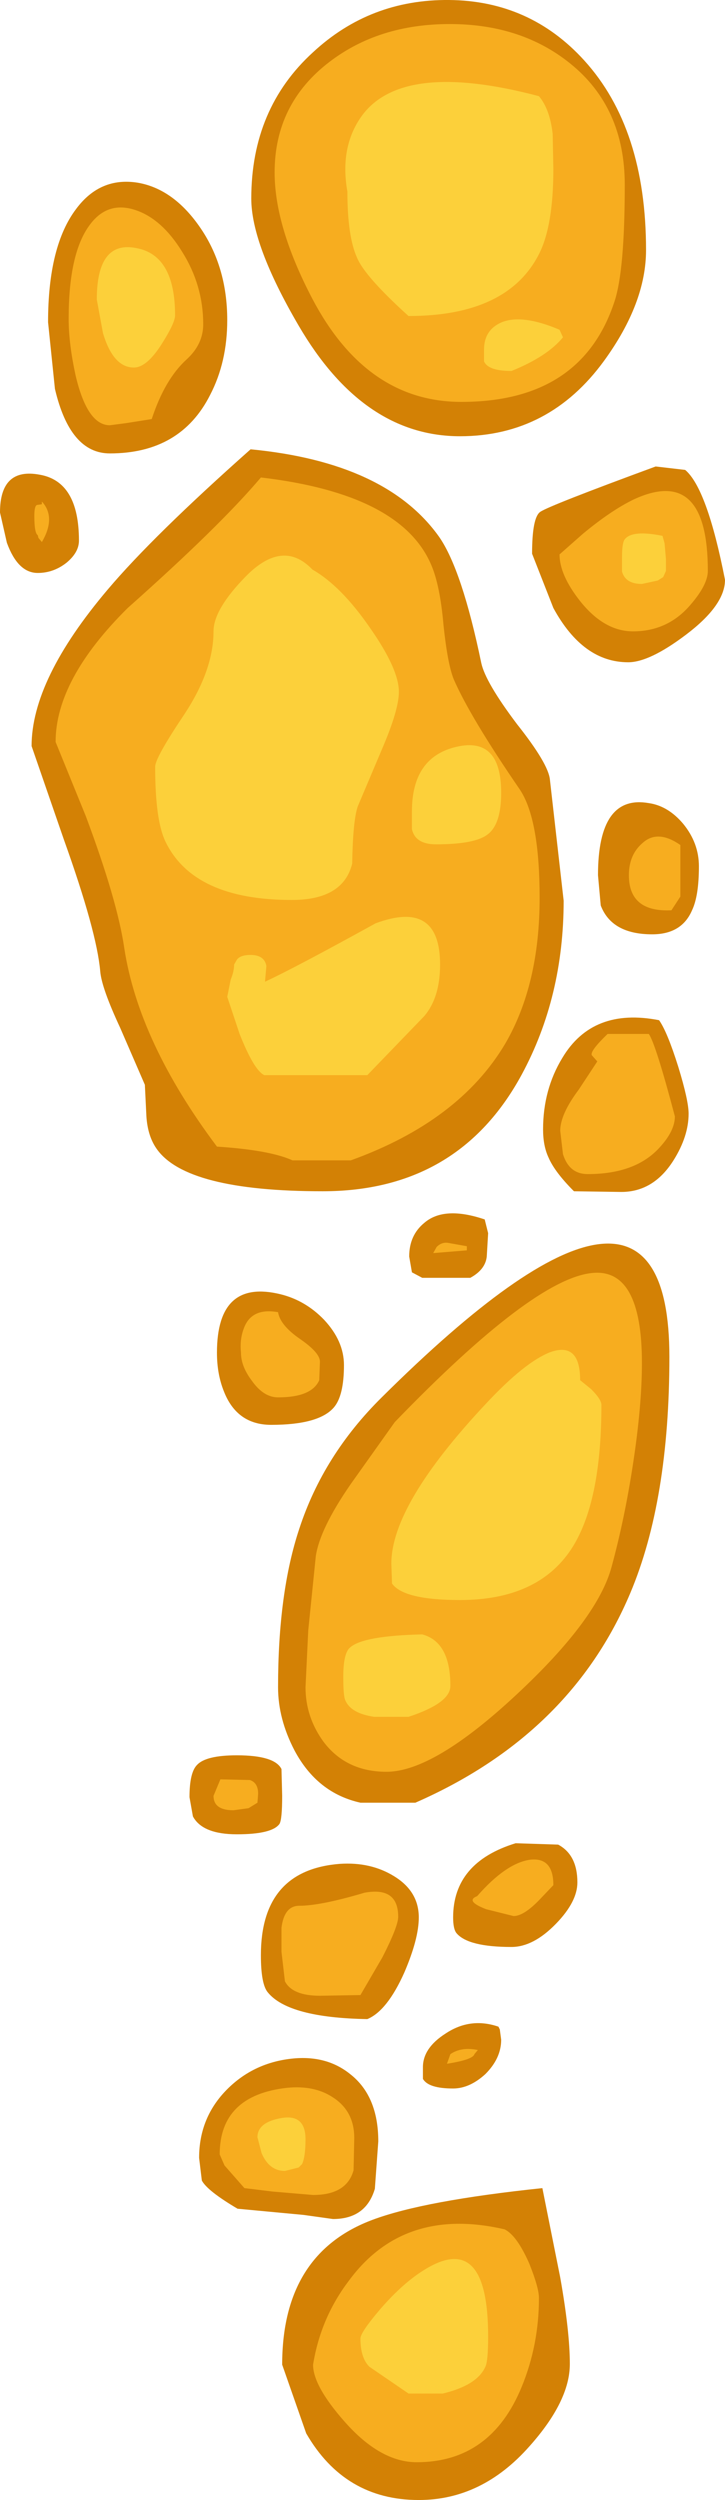 <?xml version="1.0" encoding="UTF-8" standalone="no"?>
<svg xmlns:ffdec="https://www.free-decompiler.com/flash" xmlns:xlink="http://www.w3.org/1999/xlink" ffdec:objectType="shape" height="181.95px" width="52.8px" xmlns="http://www.w3.org/2000/svg">
  <g transform="matrix(1.0, 0.0, 0.0, 1.0, 24.25, 85.7)">
    <path d="M25.65 -51.5 Q27.25 -50.15 28.55 -43.5 28.55 -41.65 25.7 -39.5 23.05 -37.5 21.5 -37.5 18.2 -37.5 16.05 -41.45 L14.5 -45.4 Q14.5 -48.05 15.1 -48.45 15.75 -48.9 23.5 -51.75 L25.65 -51.5 M19.75 -59.45 Q15.75 -53.95 9.25 -53.95 2.2 -53.95 -2.5 -62.0 -5.95 -67.9 -5.95 -71.25 -5.95 -77.8 -1.45 -81.9 2.7 -85.75 8.45 -85.7 14.35 -85.65 18.3 -81.3 22.8 -76.35 22.8 -67.5 22.8 -63.65 19.75 -59.45 M25.5 -25.75 Q26.65 -24.35 26.65 -22.65 26.65 -20.5 26.15 -19.45 25.4 -17.7 23.25 -17.7 20.3 -17.7 19.5 -19.8 L19.3 -22.0 Q19.3 -27.9 23.0 -27.25 24.4 -27.05 25.5 -25.75 M13.4 -33.0 Q15.7 -30.1 15.8 -28.95 L16.8 -20.15 Q16.8 -13.15 13.75 -7.5 9.15 1.0 -0.75 1.0 -10.7 1.0 -12.85 -2.1 -13.55 -3.1 -13.6 -4.7 L-13.7 -6.75 -15.5 -10.9 Q-16.85 -13.8 -16.95 -15.0 -17.2 -17.9 -19.6 -24.6 L-21.95 -31.4 Q-21.95 -36.25 -16.4 -42.8 -13.1 -46.7 -6.0 -53.0 3.9 -52.05 7.75 -46.6 9.4 -44.2 10.8 -37.45 11.1 -36.05 13.4 -33.0 M15.3 -3.5 Q15.3 -6.4 16.7 -8.7 18.9 -12.4 23.75 -11.45 24.35 -10.6 25.15 -8.05 25.9 -5.6 25.9 -4.65 25.9 -3.0 24.8 -1.25 23.35 1.05 21.0 1.05 L17.55 1.0 Q16.15 -0.4 15.7 -1.45 15.3 -2.3 15.3 -3.5 M11.2 5.75 Q11.1 6.7 10.0 7.3 L6.5 7.3 5.75 6.9 5.55 5.75 Q5.55 4.2 6.65 3.3 8.1 2.05 11.05 3.05 L11.3 4.05 11.2 5.75 M0.05 16.75 Q-1.05 18.0 -4.5 18.0 -7.0 18.0 -7.95 15.55 -8.45 14.3 -8.45 12.75 -8.45 7.35 -3.8 8.5 -2.0 8.95 -0.65 10.35 0.8 11.9 0.8 13.65 0.8 15.9 0.05 16.75 M2.0 45.5 Q-1.15 44.8 -2.8 41.7 -4.0 39.4 -4.0 37.1 -4.0 30.2 -2.45 25.55 -0.7 20.2 3.55 16.0 24.5 -4.8 24.5 13.05 24.5 23.5 21.65 30.25 17.3 40.55 6.0 45.5 L2.0 45.5 M16.4 48.55 Q17.8 49.3 17.8 51.3 17.8 52.7 16.25 54.3 14.6 56.0 13.0 56.0 9.85 56.0 9.0 55.0 8.75 54.7 8.75 53.85 8.75 49.85 13.3 48.45 L16.4 48.55 M2.5 61.25 Q-3.25 61.15 -4.75 59.3 -5.25 58.7 -5.25 56.6 -5.25 50.4 0.5 49.95 2.75 49.8 4.45 50.85 6.25 51.95 6.25 53.85 6.25 55.4 5.2 57.85 3.95 60.65 2.5 61.25 M6.55 65.6 L6.55 64.75 Q6.55 63.35 8.2 62.3 10.0 61.1 12.05 61.8 L12.15 62.0 12.25 62.75 Q12.25 64.1 11.1 65.25 9.95 66.3 8.75 66.3 6.95 66.3 6.55 65.6 M3.05 73.6 Q2.4 75.8 0.0 75.8 L-2.15 75.5 -6.95 75.05 Q-9.15 73.75 -9.55 73.0 L-9.75 71.35 Q-9.75 68.4 -7.7 66.35 -5.85 64.5 -3.2 64.15 -0.55 63.8 1.25 65.25 3.3 66.85 3.3 70.15 L3.05 73.6 M17.25 86.35 Q17.25 89.05 14.3 92.35 10.85 96.25 6.25 96.25 0.85 96.25 -1.95 91.4 L-3.7 86.4 Q-3.7 78.3 2.9 75.85 6.65 74.45 15.25 73.55 L16.55 80.05 Q17.25 84.0 17.25 86.35 M-14.2 -72.4 Q-11.65 -71.95 -9.75 -69.25 -7.7 -66.35 -7.7 -62.4 -7.7 -59.35 -8.95 -56.95 -11.1 -52.7 -16.25 -52.7 -19.15 -52.7 -20.25 -57.4 L-20.75 -62.25 Q-20.75 -67.8 -18.7 -70.5 -16.95 -72.85 -14.2 -72.4 M-19.4 -44.75 Q-20.35 -44.0 -21.5 -44.0 -22.95 -44.0 -23.75 -46.2 L-24.25 -48.4 Q-24.25 -51.7 -21.35 -51.15 -18.5 -50.65 -18.5 -46.35 -18.5 -45.5 -19.4 -44.75 M-10.45 45.1 Q-10.45 43.3 -9.9 42.75 -9.25 42.05 -7.0 42.05 -4.25 42.05 -3.75 43.05 L-3.7 45.0 Q-3.7 46.75 -3.9 47.05 -4.45 47.8 -7.0 47.8 -9.5 47.8 -10.2 46.5 L-10.45 45.1" fill="#d38105" fill-rule="evenodd" stroke="none"/>
    <path d="M-8.2 43.8 L-6.05 43.85 Q-5.45 44.05 -5.45 44.85 L-5.5 45.5 -6.15 45.9 -7.25 46.05 Q-8.7 46.05 -8.7 45.0 L-8.2 43.8 M-5.9 14.8 Q-6.7 13.75 -6.7 12.75 -6.8 11.8 -6.5 11.0 -5.95 9.45 -4.0 9.8 -3.85 10.75 -2.4 11.75 -0.95 12.75 -0.95 13.4 L-1.0 14.75 Q-1.55 16.0 -4.0 16.0 -5.05 16.0 -5.9 14.8 M-21.5 -46.75 Q-21.75 -46.9 -21.75 -48.15 -21.75 -48.9 -21.55 -48.95 L-21.2 -49.0 -21.2 -49.2 Q-20.15 -48.05 -21.2 -46.25 L-21.45 -46.55 -21.5 -46.75 M-19.25 -62.5 Q-19.25 -67.3 -17.7 -69.35 -16.4 -71.1 -14.35 -70.4 -12.45 -69.75 -11.0 -67.4 -9.45 -64.95 -9.45 -62.1 -9.45 -60.65 -10.65 -59.55 -12.25 -58.1 -13.2 -55.2 L-15.1 -54.9 -16.25 -54.75 Q-17.9 -54.75 -18.75 -58.4 -19.25 -60.7 -19.25 -62.5 M15.0 81.55 Q15.0 84.95 13.75 88.0 11.5 93.5 6.1 93.5 3.45 93.5 0.85 90.55 -1.45 87.95 -1.45 86.4 -0.9 83.0 1.15 80.3 5.15 74.85 12.5 76.55 13.4 77.0 14.3 79.05 15.0 80.8 15.0 81.55 M1.55 69.9 L1.5 72.25 Q1.0 74.05 -1.45 74.05 L-4.4 73.8 -6.45 73.55 -7.9 71.9 -8.25 71.1 Q-8.25 66.8 -3.35 66.25 -1.35 66.05 0.0 66.95 1.55 67.95 1.55 69.9 M8.3 64.5 L8.55 63.8 Q9.35 63.25 10.55 63.5 L10.3 63.8 Q10.2 64.2 8.3 64.5 M3.6 56.75 L2.0 59.5 -0.95 59.55 Q-2.95 59.55 -3.5 58.5 L-3.75 56.35 -3.75 54.6 Q-3.55 53.0 -2.45 53.0 -0.9 53.0 2.3 52.05 4.75 51.6 4.75 53.8 4.75 54.5 3.6 56.75 M13.15 53.75 L11.15 53.25 Q9.6 52.65 10.5 52.3 12.6 49.9 14.35 49.65 16.05 49.45 16.05 51.5 L15.05 52.55 Q13.9 53.75 13.15 53.75 M7.55 5.05 Q7.9 4.7 8.35 4.75 L9.75 5.0 9.75 5.3 7.3 5.5 7.55 5.05 M22.5 13.5 Q22.5 16.6 21.85 20.85 21.25 24.8 20.3 28.3 19.3 32.1 13.4 37.6 7.35 43.25 3.9 43.25 0.95 43.25 -0.7 41.05 -2.0 39.25 -2.0 37.1 L-1.8 32.95 -1.25 27.55 Q-0.95 25.55 1.3 22.3 L4.5 17.8 Q14.55 7.4 18.85 6.95 22.5 6.55 22.5 13.5 M24.65 -19.45 Q21.55 -19.3 21.55 -22.0 21.55 -23.5 22.55 -24.35 23.65 -25.35 25.3 -24.2 L25.3 -20.45 24.65 -19.45 M16.75 -1.7 L16.55 -3.4 Q16.55 -4.6 17.9 -6.4 L19.25 -8.45 18.85 -8.9 Q18.7 -9.2 20.0 -10.45 L23.0 -10.45 Q23.5 -9.75 24.9 -4.45 24.9 -3.4 23.8 -2.2 22.05 -0.25 18.55 -0.25 17.2 -0.25 16.75 -1.7 M7.15 -44.6 Q7.8 -43.1 8.05 -40.2 8.35 -37.35 8.8 -36.25 10.0 -33.5 13.6 -28.25 15.05 -26.1 15.05 -20.35 15.05 -14.05 12.55 -9.75 9.2 -4.1 1.3 -1.25 L-2.95 -1.25 Q-4.6 -2.0 -8.45 -2.25 -14.15 -9.85 -15.2 -16.7 -15.7 -20.15 -18.0 -26.3 L-20.2 -31.7 Q-20.2 -36.25 -14.95 -41.45 -8.25 -47.4 -5.25 -50.95 4.95 -49.75 7.15 -44.6 M26.05 -41.7 Q24.4 -39.75 21.85 -39.75 19.75 -39.75 18.0 -41.95 16.5 -43.85 16.5 -45.35 L18.2 -46.85 Q20.25 -48.55 21.9 -49.35 27.3 -51.85 27.3 -44.15 27.3 -43.15 26.05 -41.7 M20.5 -63.75 Q18.1 -56.45 9.35 -56.45 2.45 -56.45 -1.5 -63.95 -4.25 -69.2 -4.25 -73.15 -4.25 -78.15 -0.25 -81.2 3.35 -83.95 8.5 -83.95 13.7 -83.95 17.25 -81.1 21.25 -77.9 21.25 -72.25 21.25 -66.0 20.5 -63.75" fill="#f7ad1f" fill-rule="evenodd" stroke="none"/>
    <path d="M15.0 -78.7 Q15.8 -77.75 16.0 -75.95 L16.05 -73.4 Q16.05 -69.25 15.0 -67.2 12.7 -62.7 5.5 -62.7 2.3 -65.6 1.75 -66.95 1.05 -68.5 1.05 -71.75 0.5 -74.85 1.95 -77.05 4.8 -81.4 15.0 -78.7 M13.0 -58.7 Q11.3 -58.7 11.0 -59.4 L11.0 -60.25 Q11.0 -61.7 12.3 -62.25 13.8 -62.85 16.5 -61.7 L16.75 -61.15 Q15.6 -59.75 13.0 -58.7 M24.0 -46.7 L24.15 -46.15 24.25 -45.0 24.25 -44.15 24.05 -43.7 23.65 -43.45 22.5 -43.2 Q21.3 -43.2 21.05 -44.1 L21.05 -45.15 Q21.05 -46.2 21.25 -46.45 21.8 -47.15 24.0 -46.7 M12.25 -28.0 Q12.25 -25.75 11.3 -25.0 10.4 -24.25 7.5 -24.25 6.0 -24.25 5.75 -25.35 L5.75 -26.65 Q5.75 -30.6 9.0 -31.35 12.25 -32.1 12.25 -28.0 M4.8 -35.35 Q4.8 -34.05 3.6 -31.25 L1.8 -27.0 Q1.45 -25.95 1.4 -22.85 0.75 -20.2 -3.0 -20.2 -10.15 -20.2 -12.2 -24.45 -12.95 -26.0 -12.95 -29.9 -12.95 -30.55 -10.8 -33.75 -8.7 -36.95 -8.7 -39.75 -8.7 -41.35 -6.35 -43.75 -3.65 -46.5 -1.5 -44.25 0.6 -43.05 2.7 -40.0 4.8 -37.0 4.8 -35.35 M6.65 -11.75 L2.5 -7.45 -5.0 -7.45 Q-5.75 -7.8 -6.8 -10.45 L-7.7 -13.15 -7.45 -14.4 Q-7.2 -15.0 -7.2 -15.5 L-7.0 -15.85 Q-6.75 -16.2 -6.0 -16.2 -5.0 -16.2 -4.85 -15.4 L-4.95 -14.25 Q-2.7 -15.3 3.1 -18.5 7.8 -20.25 7.8 -15.5 7.8 -13.1 6.65 -11.75 M18.8 15.4 Q19.55 16.15 19.55 16.55 19.55 23.7 17.35 27.05 14.9 30.75 9.25 30.75 5.15 30.75 4.3 29.55 L4.25 28.1 Q4.25 23.8 11.15 16.45 14.0 13.4 15.85 12.7 18.0 11.95 18.0 14.75 L18.8 15.4 M6.5 33.25 Q8.55 33.8 8.55 37.0 8.55 38.25 5.5 39.25 L3.0 39.25 Q1.3 39.0 0.9 38.05 0.75 37.75 0.75 36.35 0.75 34.6 1.25 34.2 2.2 33.35 6.5 33.25 M11.3 84.35 Q11.3 86.15 11.1 86.55 10.5 87.9 8.0 88.5 L5.5 88.5 2.65 86.55 Q2.0 85.9 2.0 84.5 2.0 84.05 3.45 82.35 5.1 80.45 6.65 79.5 11.3 76.6 11.3 84.35 M-14.35 -67.65 Q-11.5 -67.15 -11.5 -62.75 -11.5 -62.2 -12.45 -60.7 -13.55 -58.95 -14.5 -58.95 -16.0 -58.95 -16.75 -61.45 L-17.2 -63.9 Q-17.2 -68.2 -14.35 -67.65 M-3.75 68.45 Q-2.0 68.15 -2.0 70.0 -2.0 71.25 -2.25 71.8 L-2.5 72.05 -3.5 72.3 Q-4.65 72.3 -5.2 71.0 L-5.5 69.85 Q-5.5 68.75 -3.75 68.45" fill="#fcd03a" fill-rule="evenodd" stroke="none"/>
  </g>
</svg>
